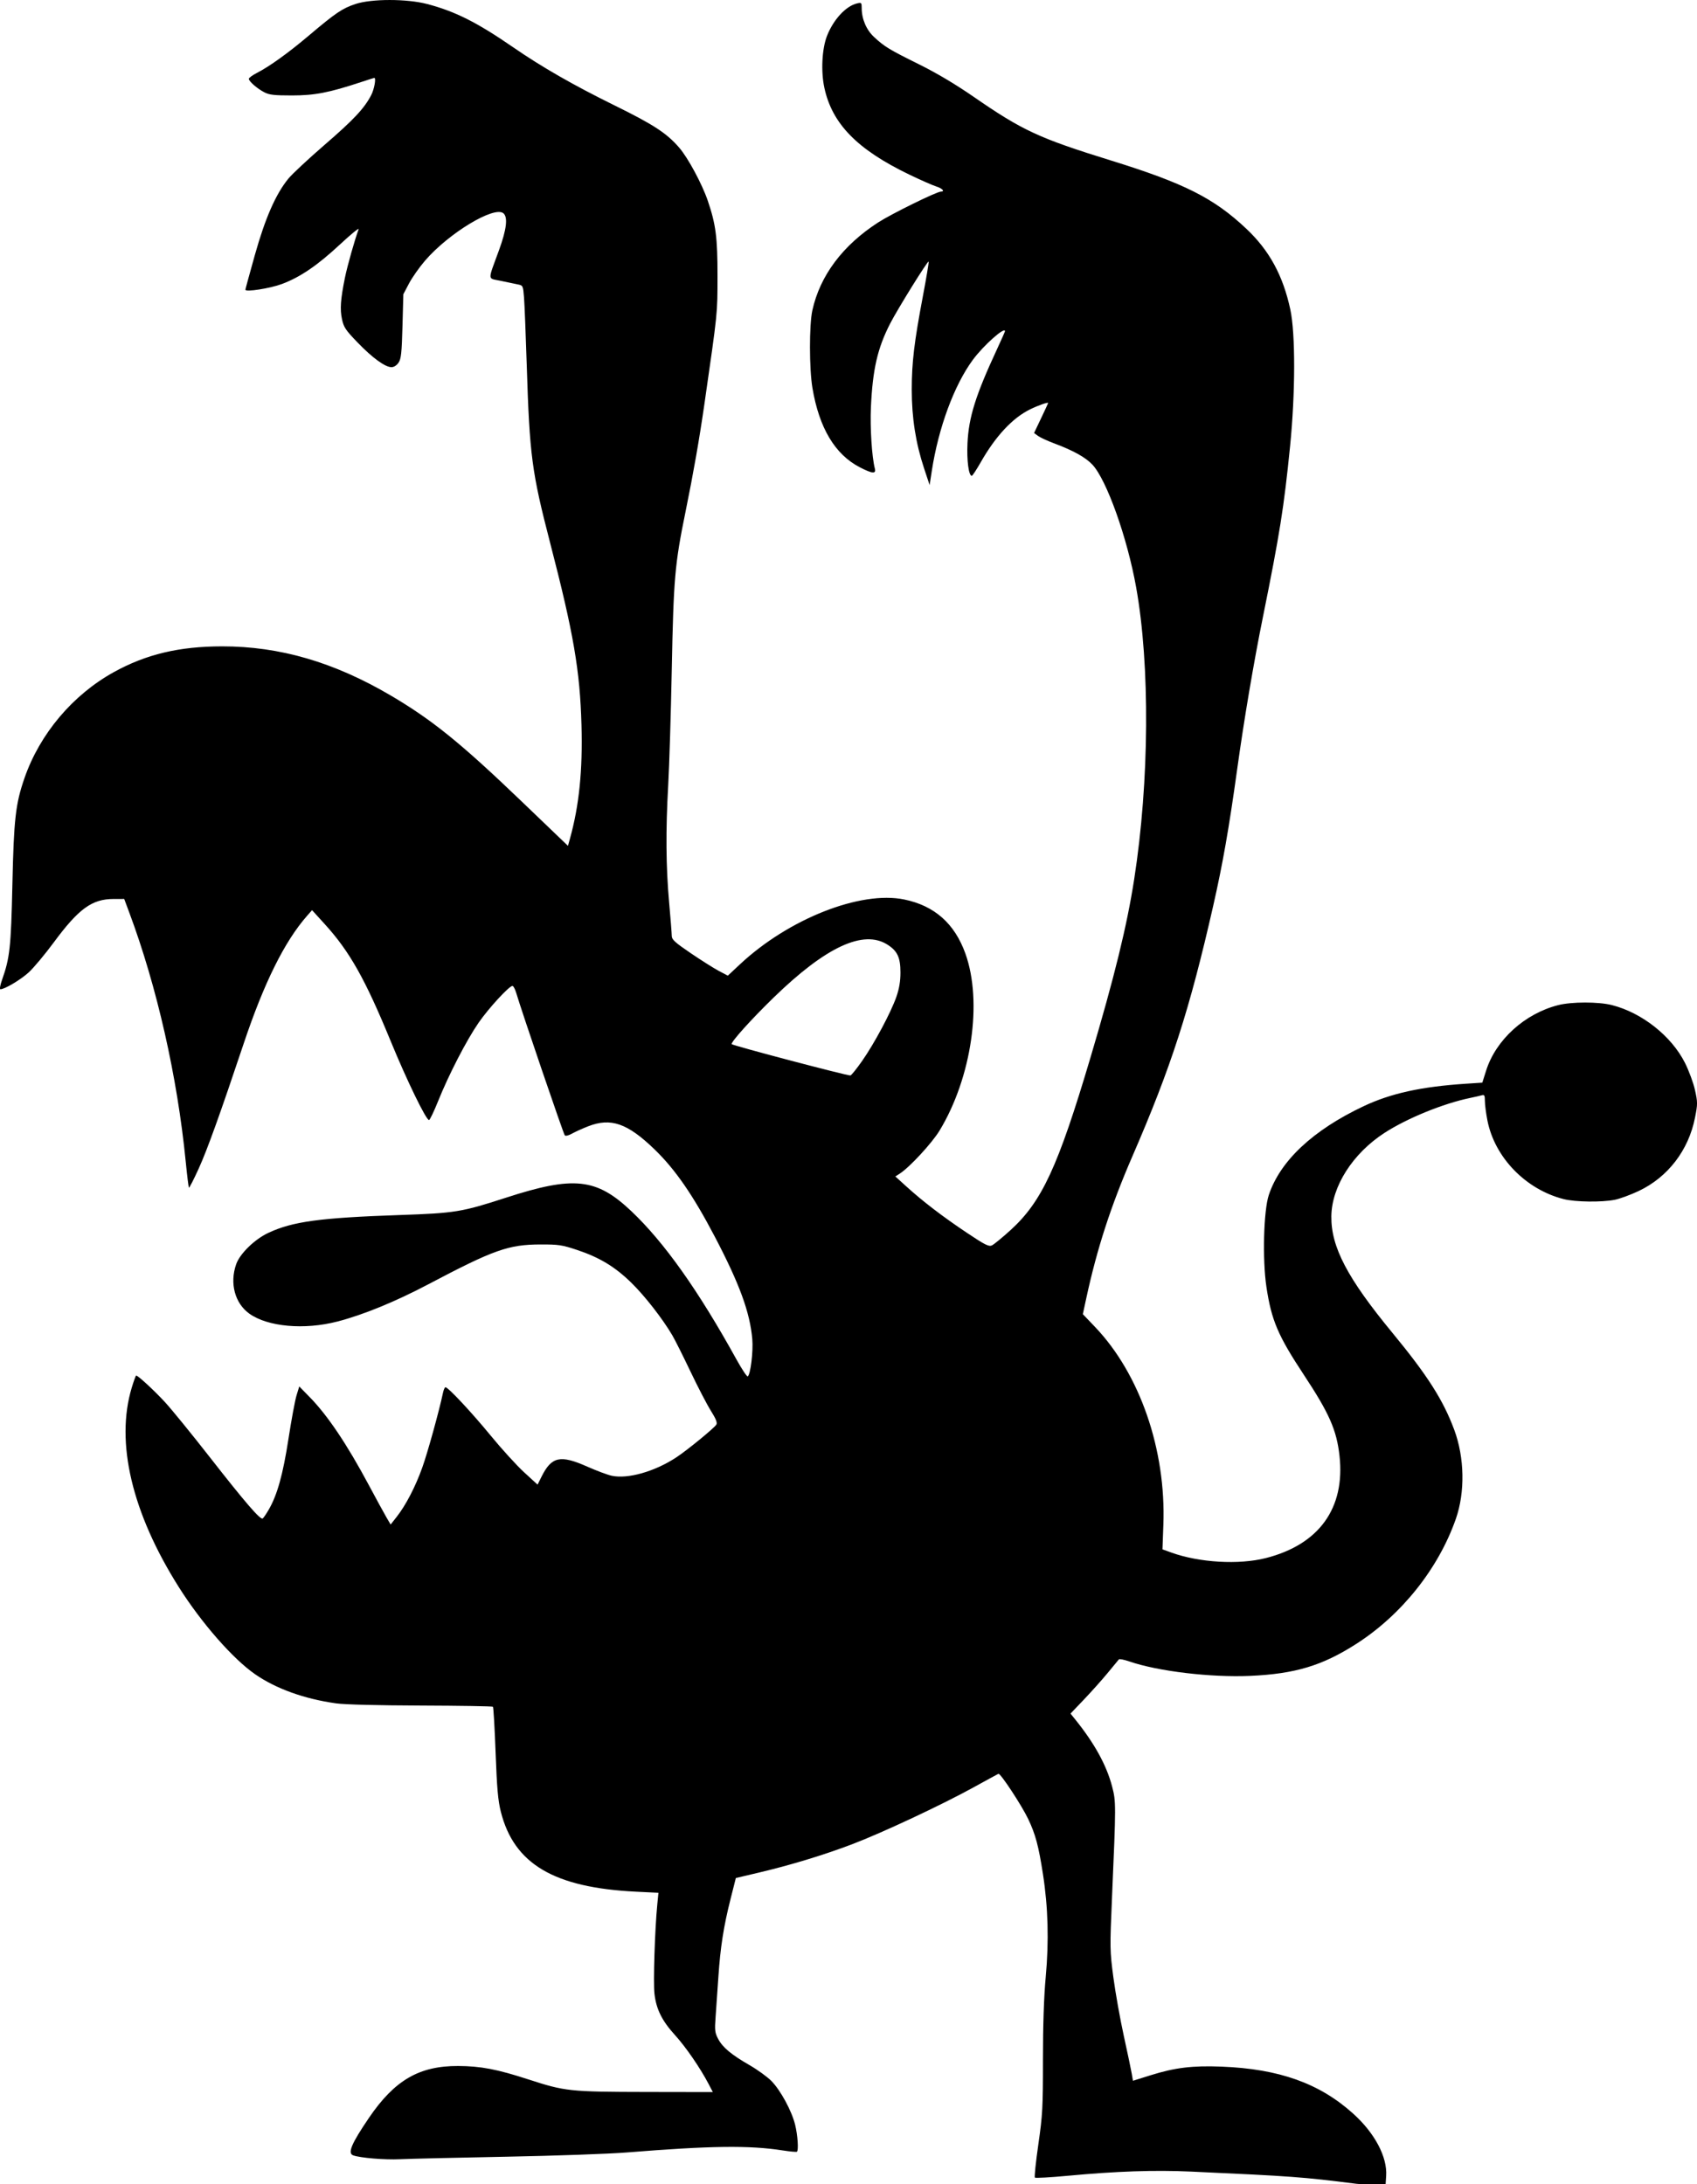<?xml version="1.0" encoding="UTF-8" standalone="no"?>
<!-- Created with Inkscape (http://www.inkscape.org/) -->

<svg
   version="1.1"
   id="svg2"
   width="321.752"
   height="414.207"
   viewBox="0 0 321.752 414.207"
   xmlns="http://www.w3.org/2000/svg"
   xmlns:svg="http://www.w3.org/2000/svg">
  <defs
     id="defs6" />
  <g
     id="g8"
     transform="translate(-1041.051,-579.455)">
    <path
       style="fill:#000000;stroke-width:0.322"
       d="m 1298.201,993.571 c -10.274,-1.297 -12.1,-1.432 -31.258,-2.306 -6.995,-0.319 -14.185,-0.076 -23.484,0.793 -3.285,0.307 -6.072,0.462 -6.193,0.345 -0.121,-0.117 0.175,-2.96 0.657,-6.316 0.8,-5.565 0.877,-6.979 0.874,-16.036 0,-6.578 0.175,-11.88 0.525,-15.697 0.626,-6.829 0.454,-13.199 -0.528,-19.519 -0.833,-5.361 -1.417,-7.54 -2.798,-10.44 -1.235,-2.593 -5.273,-8.729 -5.639,-8.57 -0.131,0.057 -2.266,1.221 -4.745,2.587 -6.048,3.332 -17.35,8.627 -22.985,10.768 -5.403,2.053 -11.743,3.98 -17.738,5.392 l -4.319,1.017 -1.002,3.964 c -1.321,5.228 -1.94,9.195 -2.315,14.85 -0.17,2.558 -0.405,5.94 -0.522,7.515 -0.188,2.529 -0.133,3.015 0.474,4.168 0.856,1.626 2.486,2.99 5.974,4.998 1.494,0.86 3.345,2.2 4.113,2.977 1.754,1.773 3.877,5.689 4.522,8.339 0.479,1.967 0.667,4.772 0.342,5.088 -0.088,0.086 -1.304,-0.024 -2.7,-0.242 -6.318,-0.99 -13.726,-0.894 -29.543,0.385 -3.33,0.269 -13.641,0.633 -22.912,0.809 -9.271,0.175 -18.329,0.39 -20.13,0.476 -2.883,0.138 -7.556,-0.252 -8.87,-0.74 -1.082,-0.403 -0.314,-2.224 2.986,-7.079 4.872,-7.169 9.546,-9.892 16.93,-9.861 4.272,0.017 7.388,0.613 13.329,2.547 6.948,2.262 7.819,2.354 22.312,2.379 l 12.647,0.021 -0.822,-1.573 c -1.564,-2.992 -4.319,-6.998 -6.331,-9.209 -2.49,-2.735 -3.581,-4.932 -3.916,-7.887 -0.245,-2.156 0.071,-12.105 0.535,-16.876 l 0.219,-2.248 -4.227,-0.207 c -15.562,-0.763 -23.142,-5.24 -25.652,-15.151 -0.533,-2.106 -0.74,-4.436 -0.993,-11.2 -0.175,-4.697 -0.403,-8.621 -0.505,-8.72 -0.102,-0.099 -6.251,-0.201 -13.664,-0.226 -8.309,-0.029 -14.481,-0.188 -16.093,-0.416 -6.027,-0.854 -11.373,-2.778 -15.329,-5.518 -4.211,-2.916 -10.165,-9.713 -14.457,-16.506 -8.905,-14.091 -12.067,-27.475 -8.94,-37.844 0.381,-1.264 0.76,-2.299 0.841,-2.299 0.354,0 3.378,2.791 5.441,5.022 1.236,1.337 5.089,6.069 8.563,10.516 6.643,8.505 9.522,11.845 9.976,11.573 0.15,-0.09 0.666,-0.84 1.146,-1.667 1.622,-2.793 2.703,-6.668 3.749,-13.444 0.556,-3.603 1.244,-7.311 1.53,-8.241 l 0.518,-1.69 2.01,2.057 c 3.376,3.454 7.056,8.938 11.201,16.692 1.385,2.59 2.876,5.322 3.314,6.072 l 0.797,1.364 1.132,-1.437 c 1.741,-2.209 3.559,-5.709 4.872,-9.377 1.011,-2.825 3.177,-10.647 3.929,-14.191 0.12,-0.567 0.33,-1.031 0.465,-1.031 0.509,0 4.96,4.763 8.595,9.196 2.073,2.529 4.917,5.65 6.319,6.936 l 2.549,2.338 0.744,-1.496 c 1.907,-3.832 3.55,-4.196 8.678,-1.919 1.757,0.78 3.84,1.559 4.627,1.73 3.058,0.664 8.175,-0.793 12.27,-3.493 2.088,-1.377 7.216,-5.579 7.582,-6.212 0.206,-0.357 -0.09,-1.101 -1.035,-2.601 -0.728,-1.155 -2.468,-4.503 -3.867,-7.44 -1.399,-2.937 -2.955,-6.041 -3.458,-6.897 -1.854,-3.154 -5.238,-7.492 -7.788,-9.98 -3.094,-3.02 -6.037,-4.793 -10.311,-6.213 -2.813,-0.935 -3.468,-1.032 -6.873,-1.025 -6.071,0.012 -8.89,1.012 -21.249,7.536 -6.275,3.312 -12.387,5.817 -17.291,7.084 -6.264,1.619 -13.178,1 -16.67,-1.492 -2.754,-1.965 -3.77,-5.773 -2.503,-9.381 0.705,-2.008 3.505,-4.733 6.117,-5.953 4.604,-2.151 9.822,-2.857 24.92,-3.375 10.493,-0.359 11.719,-0.56 20.13,-3.29 12.854,-4.172 17.132,-3.712 23.75,2.554 6.236,5.905 12.714,15.04 19.917,28.085 1.036,1.876 2.006,3.338 2.155,3.249 0.527,-0.315 1.069,-4.737 0.865,-7.064 -0.443,-5.082 -2.426,-10.496 -7.126,-19.463 -4.098,-7.817 -7.476,-12.714 -11.368,-16.482 -5.169,-5.003 -8.312,-6.098 -12.647,-4.405 -1.079,0.421 -2.449,1.042 -3.046,1.38 -0.623,0.353 -1.203,0.494 -1.362,0.333 -0.244,-0.247 -8.16,-23.465 -9.205,-26.997 -0.219,-0.741 -0.541,-1.348 -0.716,-1.348 -0.629,0 -4.529,4.241 -6.426,6.989 -2.286,3.31 -5.639,9.805 -7.659,14.83 -0.792,1.972 -1.572,3.599 -1.732,3.617 -0.537,0.06 -4.19,-7.457 -7.278,-14.975 -4.843,-11.79 -7.771,-16.985 -12.517,-22.203 l -2.387,-2.624 -0.948,1.079 c -4.272,4.864 -8.164,12.713 -12.015,24.228 -4.472,13.372 -6.915,20.16 -8.535,23.715 -0.937,2.055 -1.765,3.677 -1.841,3.603 -0.076,-0.074 -0.351,-2.292 -0.612,-4.93 -1.589,-16.101 -5.455,-33.172 -10.688,-47.202 l -0.976,-2.616 -2.015,0.003 c -4.089,0.006 -6.609,1.836 -11.333,8.229 -1.681,2.275 -3.819,4.835 -4.752,5.689 -1.528,1.4 -4.554,3.203 -5.376,3.203 -0.176,0 -0.037,-0.799 0.31,-1.775 1.483,-4.175 1.703,-6.199 1.964,-18.044 0.275,-12.465 0.598,-15.323 2.285,-20.203 2.902,-8.393 9.145,-15.802 16.949,-20.116 6.128,-3.387 12.389,-4.878 20.523,-4.886 10.93,-0.01 21.218,2.988 31.981,9.319 7.813,4.596 13.291,9.026 24.703,19.975 l 8.896,8.535 0.382,-1.375 c 1.742,-6.269 2.419,-12.936 2.183,-21.502 -0.286,-10.375 -1.495,-17.403 -5.95,-34.597 -3.474,-13.405 -3.889,-16.556 -4.426,-33.588 -0.185,-5.857 -0.419,-11.674 -0.52,-12.928 -0.182,-2.255 -0.195,-2.282 -1.222,-2.486 -0.571,-0.114 -2.019,-0.417 -3.219,-0.673 -2.524,-0.54 -2.487,0.186 -0.297,-5.819 1.44,-3.948 1.712,-6.277 0.816,-6.997 -1.764,-1.419 -10.37,3.796 -14.844,8.995 -1.08,1.255 -2.448,3.202 -3.039,4.325 l -1.075,2.043 -0.164,6.058 c -0.138,5.087 -0.257,6.196 -0.744,6.915 -0.353,0.521 -0.876,0.857 -1.335,0.857 -1.199,0 -3.599,-1.742 -6.412,-4.656 -2.3,-2.381 -2.647,-2.901 -2.98,-4.453 -0.403,-1.879 -0.268,-3.778 0.559,-7.856 0.451,-2.225 1.906,-7.369 2.602,-9.196 0.133,-0.349 -1.444,0.935 -3.504,2.854 -4.301,4.005 -7.538,6.215 -11.025,7.527 -2.234,0.84 -6.945,1.579 -6.945,1.089 0,-0.108 0.814,-3.09 1.808,-6.626 1.966,-6.988 3.948,-11.503 6.333,-14.427 0.722,-0.885 3.808,-3.764 6.857,-6.399 5.536,-4.783 7.553,-6.936 8.858,-9.453 0.576,-1.112 0.962,-3.263 0.586,-3.263 -0.059,0 -1.2,0.362 -2.537,0.804 -6.034,1.997 -8.765,2.525 -13.068,2.525 -3.364,6e-5 -4.295,-0.105 -5.237,-0.591 -1.353,-0.698 -2.946,-2.083 -2.946,-2.561 0,-0.186 0.697,-0.694 1.548,-1.13 2.363,-1.209 5.934,-3.779 9.825,-7.07 5.087,-4.303 6.332,-5.147 8.82,-5.979 3.052,-1.021 9.743,-1.022 13.631,-0.002 5.295,1.389 9.448,3.48 16.314,8.215 5.43,3.744 11.372,7.152 19.165,10.99 7.454,3.671 9.92,5.282 12.3,8.036 1.667,1.929 4.335,6.887 5.417,10.069 1.526,4.485 1.844,6.953 1.838,14.27 -0.01,7.265 0.068,6.549 -2.48,24.259 -0.958,6.656 -2.109,13.227 -3.585,20.453 -2.032,9.95 -2.262,12.582 -2.603,29.808 -0.169,8.546 -0.474,18.464 -0.677,22.039 -0.488,8.577 -0.435,15.415 0.172,22.197 0.273,3.052 0.498,5.923 0.501,6.379 0,0.694 0.591,1.229 3.6,3.276 1.978,1.345 4.368,2.855 5.312,3.355 l 1.716,0.909 2.298,-2.149 c 9.222,-8.626 22.844,-14.006 31.143,-12.3 5.742,1.18 9.565,4.562 11.607,10.268 3.276,9.152 1.187,23.49 -4.886,33.533 -1.447,2.393 -5.698,6.992 -7.58,8.201 l -0.818,0.525 2.128,1.931 c 3.11,2.823 6.827,5.668 11.422,8.741 3.424,2.291 4.165,2.666 4.746,2.405 0.379,-0.17 1.972,-1.476 3.541,-2.902 5.951,-5.41 8.997,-11.984 15.145,-32.682 4.586,-15.442 6.927,-24.995 8.313,-33.93 2.867,-18.484 3.011,-40.503 0.361,-55.289 -1.688,-9.417 -5.589,-20.36 -8.29,-23.257 -1.284,-1.377 -3.65,-2.694 -7.254,-4.037 -1.262,-0.47 -2.635,-1.105 -3.053,-1.41 l -0.759,-0.555 1.335,-2.799 c 0.734,-1.539 1.335,-2.84 1.335,-2.891 0,-0.212 -1.921,0.466 -3.44,1.214 -3.314,1.631 -6.511,5.058 -9.326,10 -0.81,1.421 -1.577,2.588 -1.705,2.593 -0.588,0.024 -0.976,-2.891 -0.821,-6.174 0.233,-4.938 1.544,-9.115 5.598,-17.839 0.831,-1.789 1.511,-3.323 1.511,-3.409 0,-0.931 -4.094,2.714 -6.086,5.418 -3.559,4.832 -6.528,12.877 -7.797,21.124 l -0.405,2.634 -1.051,-3.171 c -1.584,-4.777 -2.336,-9.584 -2.336,-14.919 0,-5.154 0.464,-9.037 2.136,-17.863 0.64,-3.38 1.12,-6.272 1.067,-6.427 -0.107,-0.311 -5.895,9.011 -7.307,11.768 -2.394,4.676 -3.308,8.66 -3.64,15.867 -0.177,3.847 0.181,9.432 0.745,11.607 0.274,1.057 -0.469,0.997 -2.847,-0.231 -4.705,-2.429 -7.708,-7.452 -8.982,-15.023 -0.618,-3.669 -0.627,-11.981 -0.017,-14.745 1.455,-6.59 5.758,-12.333 12.5,-16.681 2.518,-1.624 11.083,-5.834 11.869,-5.834 0.829,0 0.285,-0.611 -0.86,-0.966 -0.675,-0.209 -2.976,-1.223 -5.112,-2.251 -9.874,-4.755 -14.629,-9.607 -16.117,-16.443 -0.681,-3.13 -0.464,-7.428 0.498,-9.876 1.217,-3.095 3.563,-5.637 5.674,-6.147 0.851,-0.206 0.9,-0.158 0.9,0.869 0,2.086 0.884,4.15 2.362,5.516 1.983,1.832 2.823,2.342 8.547,5.181 3.333,1.654 6.894,3.773 10.33,6.147 9.257,6.397 12.349,7.831 26.059,12.084 13.872,4.303 19.467,7.124 25.617,12.918 4.371,4.117 6.962,8.869 8.352,15.316 0.988,4.581 0.966,15.897 -0.051,26.012 -1.163,11.58 -1.95,16.517 -5.149,32.345 -1.76,8.704 -3.564,19.381 -4.878,28.857 -1.554,11.211 -2.726,17.887 -4.55,25.917 -4.476,19.708 -7.974,30.544 -15.33,47.494 -4.059,9.354 -6.705,17.507 -8.736,26.922 l -0.643,2.98 2.302,2.411 c 8.515,8.918 13.486,23.299 12.966,37.512 l -0.171,4.677 1.681,0.607 c 5.295,1.911 12.809,2.349 17.927,1.044 10.093,-2.572 15.059,-9.471 13.957,-19.391 -0.543,-4.887 -1.932,-8.043 -6.762,-15.359 -4.907,-7.434 -6.141,-10.332 -7.094,-16.668 -0.778,-5.173 -0.535,-14.482 0.456,-17.442 2.17,-6.481 8.36,-12.281 17.951,-16.817 5.179,-2.449 10.933,-3.716 19.416,-4.274 l 3.11,-0.205 0.722,-2.283 c 1.846,-5.836 7.329,-10.815 13.68,-12.421 2.548,-0.644 7.612,-0.648 10.147,-0.008 5.705,1.441 11.298,5.859 13.87,10.955 0.748,1.482 1.606,3.809 1.907,5.169 0.511,2.309 0.511,2.658 0,5.232 -1.223,6.195 -5.15,11.3 -10.707,13.92 -1.53,0.721 -3.563,1.466 -4.517,1.655 -2.477,0.49 -7.464,0.424 -9.652,-0.128 -7.197,-1.816 -13.093,-7.882 -14.478,-14.896 -0.266,-1.346 -0.483,-3.014 -0.483,-3.708 0,-1.055 -0.094,-1.234 -0.573,-1.094 -0.315,0.093 -1.309,0.321 -2.209,0.507 -5.117,1.059 -11.974,3.856 -16.257,6.631 -6.029,3.907 -10.009,10.159 -10.073,15.822 -0.065,5.809 3.038,11.73 11.586,22.102 6.633,8.048 9.627,12.748 11.72,18.392 1.951,5.262 2.069,11.824 0.303,16.871 -3.3,9.434 -10.274,18.193 -18.882,23.714 -6.441,4.131 -11.611,5.689 -20.13,6.067 -7.436,0.33 -17.503,-0.874 -22.901,-2.738 -0.984,-0.34 -1.876,-0.514 -1.982,-0.386 -0.105,0.128 -1.068,1.293 -2.138,2.59 -1.07,1.297 -3.09,3.557 -4.488,5.022 l -2.542,2.664 0.935,1.162 c 3.628,4.508 5.904,8.651 6.947,12.648 0.755,2.894 0.755,3.281 -0.013,21.017 -0.418,9.651 -0.409,10.166 0.261,15.221 0.382,2.878 1.273,7.872 1.981,11.099 0.708,3.227 1.386,6.455 1.507,7.174 l 0.22,1.308 3.333,-1.044 c 4.644,-1.454 7.932,-1.855 13.455,-1.639 10.93,0.428 18.58,3.16 24.968,8.916 4.093,3.688 6.489,8.211 6.253,11.803 l -0.101,1.546 -2.291,0.038 c -1.26,0.021 -2.733,-0.018 -3.273,-0.086 z m -93.7,-212.914 c 2.319,-3.304 5.483,-9.227 6.508,-12.184 0.536,-1.545 0.769,-2.942 0.769,-4.598 -10e-5,-2.844 -0.568,-4.069 -2.445,-5.272 -4.558,-2.922 -11.691,0.388 -21.599,10.023 -4.221,4.105 -8.088,8.396 -7.958,8.831 0.073,0.245 22.053,6.042 22.523,5.941 0.18,-0.039 1.171,-1.272 2.202,-2.741 z"
       id="path1085" />
  </g>
</svg>
